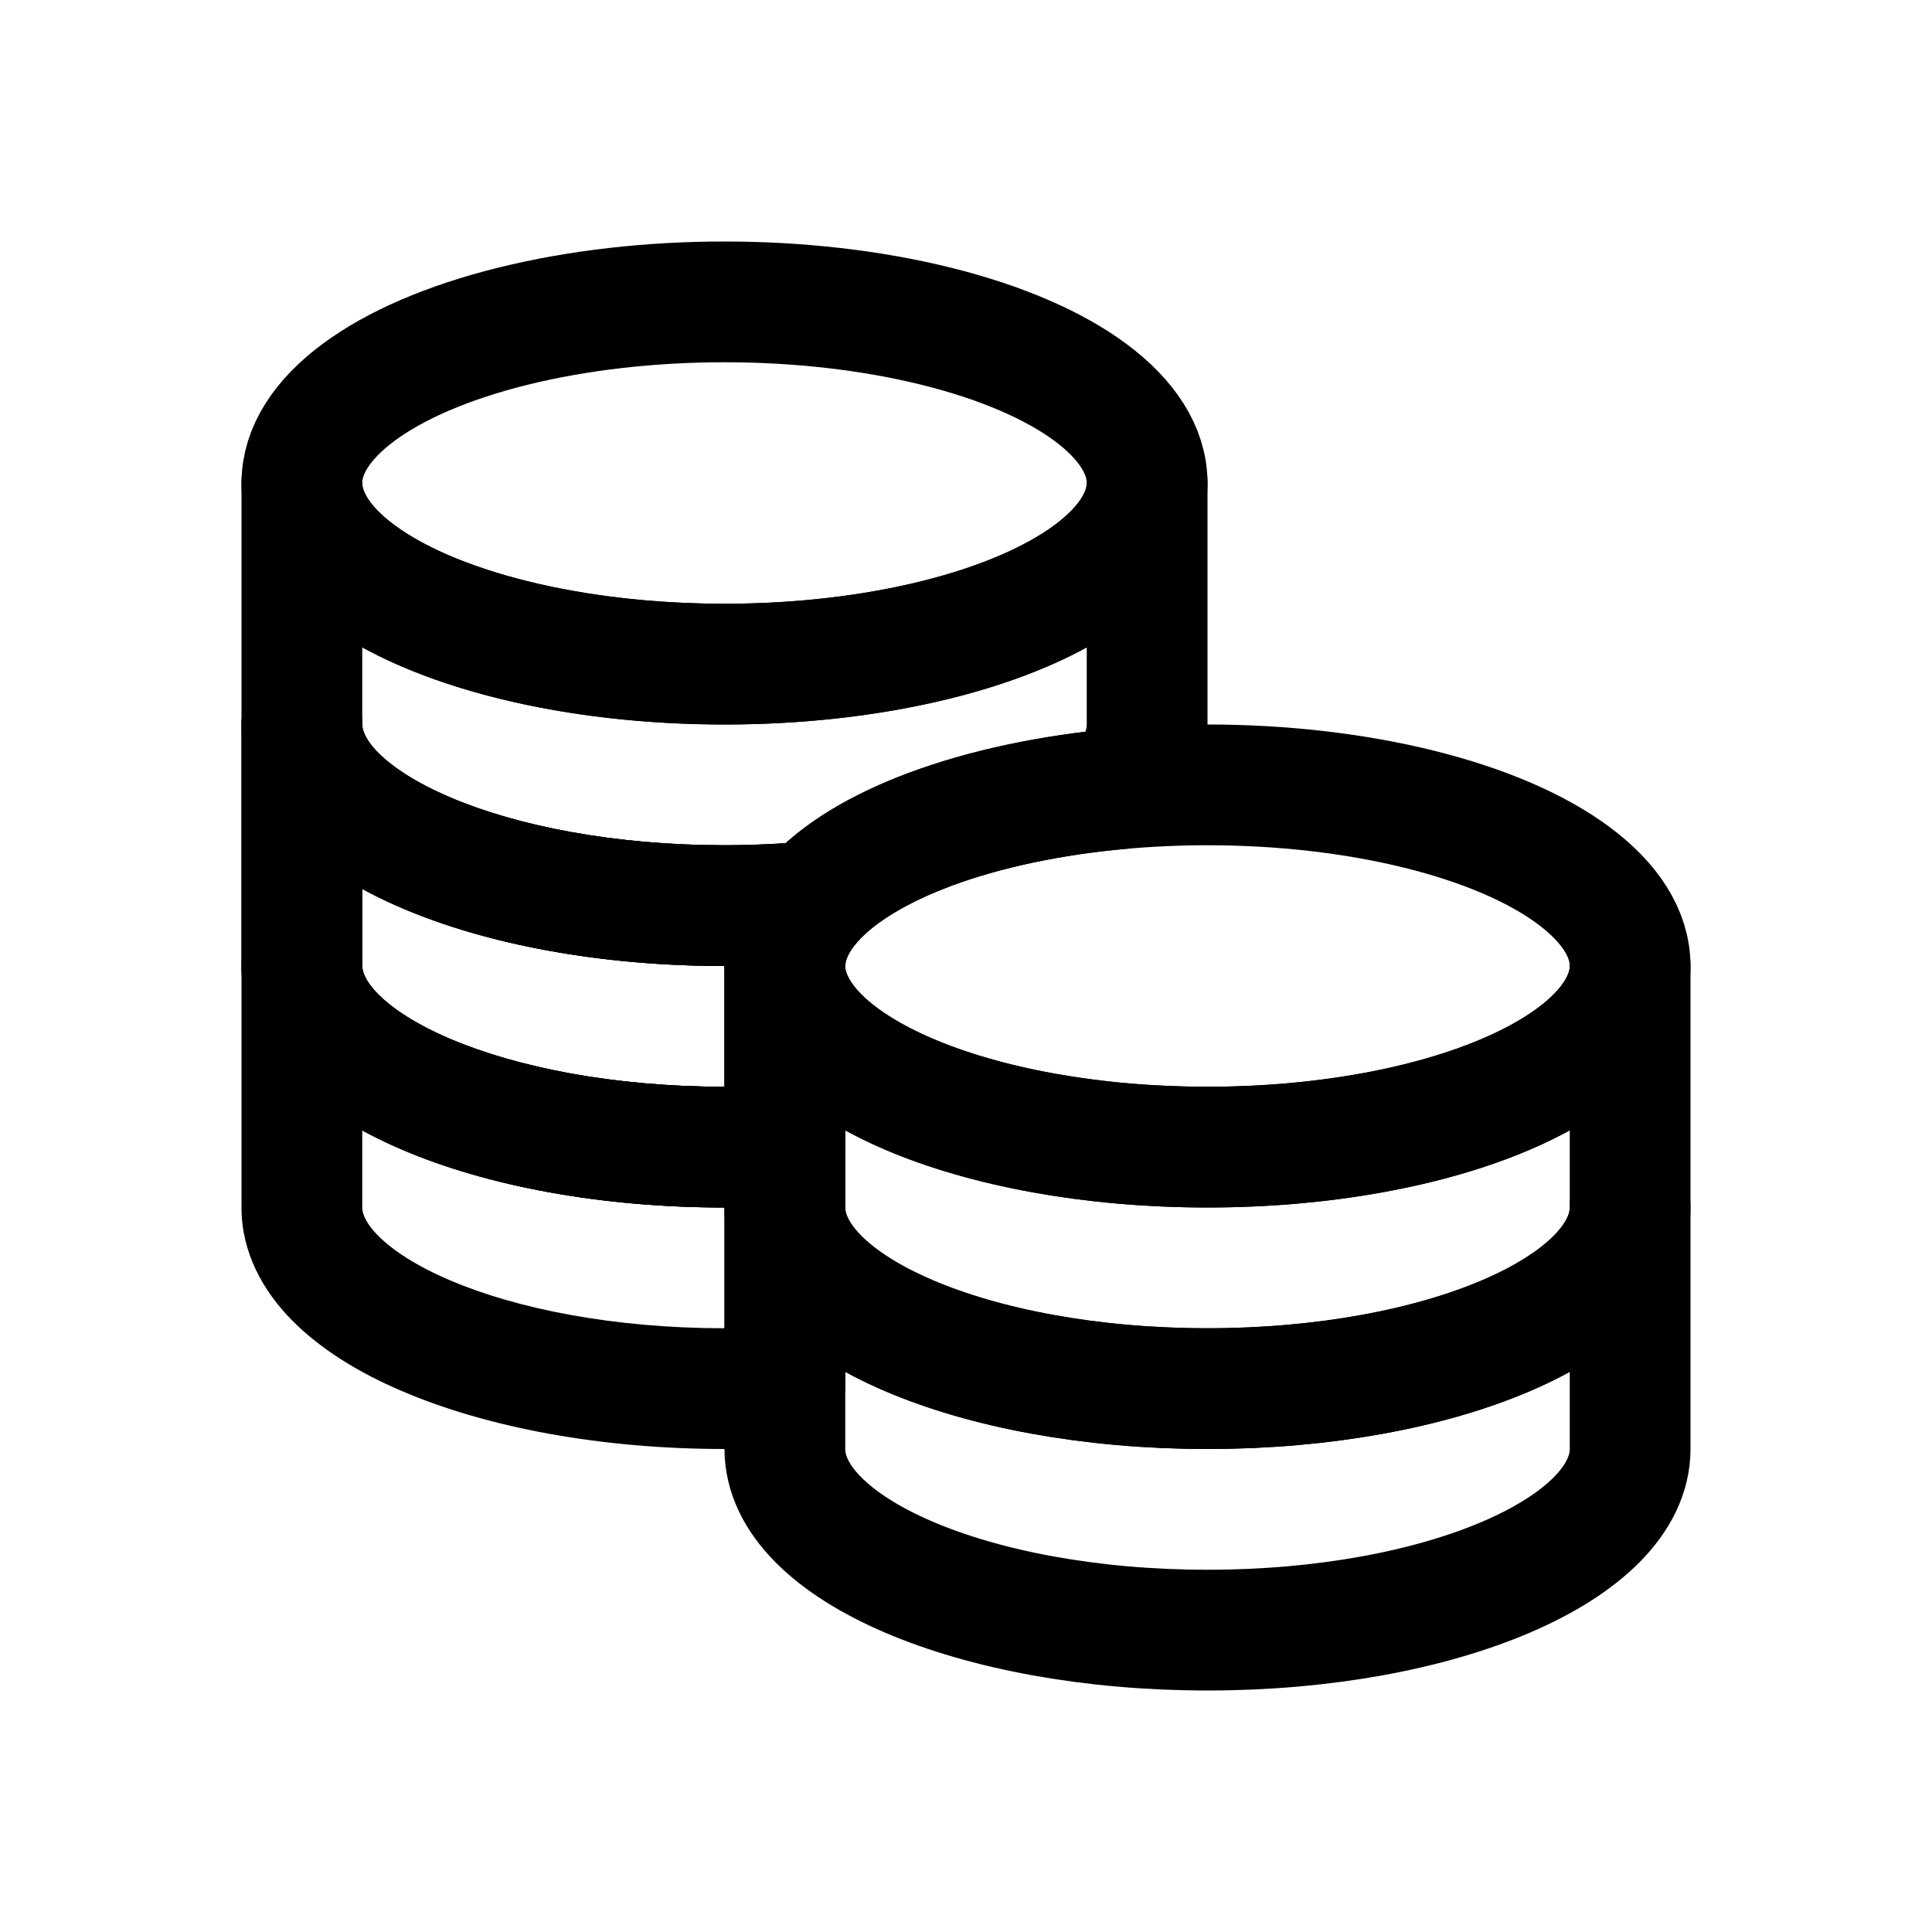 <svg width="16" height="16" viewBox="0 0 16 16" fill="none" xmlns="http://www.w3.org/2000/svg">
<path d="M6.727 7.468L7.101 7.799C7.237 7.646 7.266 7.425 7.173 7.242C7.081 7.059 6.886 6.951 6.682 6.97L6.727 7.468ZM6.5 9.485L6.531 9.984C6.794 9.968 7 9.749 7 9.485H6.5ZM3 6C3 5.724 2.776 5.5 2.5 5.5C2.224 5.5 2 5.724 2 6H3ZM6.682 6.97C6.462 6.989 6.234 7 6 7V8C6.264 8 6.522 7.988 6.772 7.966L6.682 6.97ZM7 8C7 7.965 7.013 7.899 7.101 7.799L6.353 7.136C6.147 7.368 6 7.66 6 8H7ZM7 9.485V8H6V9.485H7ZM6 10C6.18 10 6.357 9.995 6.531 9.984L6.469 8.986C6.316 8.995 6.16 9 6 9V10ZM2 8C2 8.376 2.18 8.693 2.419 8.935C2.656 9.175 2.974 9.369 3.328 9.52C4.037 9.824 4.982 10 6 10V9C5.085 9 4.28 8.84 3.722 8.601C3.442 8.481 3.248 8.351 3.131 8.233C3.016 8.116 3 8.038 3 8H2ZM2 6V8H3V6H2ZM6 7C5.085 7 4.28 6.84 3.722 6.601C3.442 6.481 3.248 6.351 3.131 6.233C3.016 6.116 3 6.038 3 6H2C2 6.376 2.18 6.693 2.419 6.935C2.656 7.175 2.974 7.369 3.328 7.52C4.037 7.824 4.982 8 6 8V7Z" fill="black"/>
<ellipse cx="6" cy="4" rx="3.5" ry="1.5" stroke="black" stroke-linejoin="round"/>
<path d="M10 4C10 3.724 9.776 3.5 9.5 3.5C9.224 3.5 9 3.724 9 4H10ZM3 4C3 3.724 2.776 3.5 2.5 3.5C2.224 3.5 2 3.724 2 4H3ZM6.727 7.468L6.772 7.966C6.899 7.954 7.017 7.895 7.101 7.799L6.727 7.468ZM9.273 6.532L9.318 7.03C9.445 7.019 9.563 6.959 9.647 6.864L9.273 6.532ZM6 6C7.018 6 7.963 5.824 8.672 5.52C9.026 5.369 9.344 5.175 9.581 4.935C9.82 4.693 10 4.376 10 4H9C9 4.038 8.984 4.116 8.869 4.233C8.752 4.351 8.558 4.481 8.278 4.601C7.72 4.84 6.915 5 6 5V6ZM2 4C2 4.376 2.18 4.693 2.419 4.935C2.656 5.175 2.974 5.369 3.328 5.52C4.037 5.824 4.982 6 6 6V5C5.085 5 4.28 4.84 3.722 4.601C3.442 4.481 3.248 4.351 3.131 4.233C3.016 4.116 3 4.038 3 4H2ZM3 6V4H2V6H3ZM6 7C5.085 7 4.28 6.84 3.722 6.601C3.442 6.481 3.248 6.351 3.131 6.233C3.016 6.116 3 6.038 3 6H2C2 6.376 2.18 6.693 2.419 6.935C2.656 7.175 2.974 7.369 3.328 7.52C4.037 7.824 4.982 8 6 8V7ZM6.682 6.97C6.462 6.989 6.234 7 6 7V8C6.264 8 6.522 7.988 6.772 7.966L6.682 6.97ZM9.228 6.034C8.606 6.091 8.03 6.215 7.544 6.394C7.066 6.57 6.638 6.814 6.353 7.136L7.101 7.799C7.234 7.65 7.492 7.479 7.89 7.332C8.28 7.188 8.768 7.08 9.318 7.03L9.228 6.034ZM9 6C9 6.035 8.987 6.101 8.899 6.201L9.647 6.864C9.853 6.632 10 6.34 10 6H9ZM9 4V6H10V4H9Z" fill="black"/>
<path d="M6.727 7.468L7.101 7.799C7.237 7.646 7.266 7.425 7.173 7.242C7.081 7.059 6.886 6.951 6.682 6.97L6.727 7.468ZM6.5 9.485L6.531 9.984C6.794 9.968 7 9.749 7 9.485H6.5ZM3 6C3 5.724 2.776 5.5 2.5 5.5C2.224 5.5 2 5.724 2 6H3ZM6.682 6.97C6.462 6.989 6.234 7 6 7V8C6.264 8 6.522 7.988 6.772 7.966L6.682 6.97ZM7 8C7 7.965 7.013 7.899 7.101 7.799L6.353 7.136C6.147 7.368 6 7.66 6 8H7ZM7 9.485V8H6V9.485H7ZM6 10C6.18 10 6.357 9.995 6.531 9.984L6.469 8.986C6.316 8.995 6.16 9 6 9V10ZM2 8C2 8.376 2.18 8.693 2.419 8.935C2.656 9.175 2.974 9.369 3.328 9.52C4.037 9.824 4.982 10 6 10V9C5.085 9 4.28 8.84 3.722 8.601C3.442 8.481 3.248 8.351 3.131 8.233C3.016 8.116 3 8.038 3 8H2ZM2 6V8H3V6H2ZM6 7C5.085 7 4.28 6.84 3.722 6.601C3.442 6.481 3.248 6.351 3.131 6.233C3.016 6.116 3 6.038 3 6H2C2 6.376 2.18 6.693 2.419 6.935C2.656 7.175 2.974 7.369 3.328 7.52C4.037 7.824 4.982 8 6 8V7Z" fill="black"/>
<ellipse cx="10" cy="8" rx="3.5" ry="1.5" stroke="black" stroke-linejoin="round"/>
<path d="M10 9.5C11.933 9.5 13.5 8.828 13.5 8V10C13.5 10.828 11.933 11.5 10 11.5C8.067 11.5 6.5 10.828 6.5 10V8C6.5 8.828 8.067 9.5 10 9.5Z" stroke="black" stroke-linejoin="round"/>
<path d="M10 11.5C11.933 11.5 13.5 10.828 13.5 10V12C13.5 12.828 11.933 13.5 10 13.5C8.067 13.5 6.5 12.828 6.5 12V10C6.5 10.828 8.067 11.5 10 11.5Z" stroke="black" stroke-linejoin="round"/>
<path d="M6.5 9.485H7C7 9.347 6.943 9.215 6.843 9.121C6.742 9.026 6.607 8.977 6.469 8.986L6.5 9.485ZM3 8C3 7.724 2.776 7.5 2.5 7.5C2.224 7.5 2 7.724 2 8H3ZM6.5 11.485L6.531 11.984C6.794 11.968 7 11.749 7 11.485H6.5ZM6 9.485V10H7V9.485H6ZM6 10C6.18 10 6.357 9.995 6.531 9.984L6.469 8.986C6.316 8.995 6.16 9 6 9V10ZM2 8C2 8.376 2.18 8.693 2.419 8.935C2.656 9.175 2.974 9.369 3.328 9.52C4.037 9.824 4.982 10 6 10V9C5.085 9 4.28 8.84 3.722 8.601C3.442 8.481 3.248 8.351 3.131 8.233C3.016 8.116 3 8.038 3 8H2ZM3 10V8H2V10H3ZM6 11C5.085 11 4.28 10.84 3.722 10.601C3.442 10.481 3.248 10.351 3.131 10.233C3.016 10.116 3 10.038 3 10H2C2 10.376 2.18 10.693 2.419 10.935C2.656 11.175 2.974 11.369 3.328 11.52C4.037 11.824 4.982 12 6 12V11ZM6.469 10.986C6.316 10.995 6.16 11 6 11V12C6.18 12 6.357 11.995 6.531 11.984L6.469 10.986ZM7 11.485V10H6V11.485H7Z" fill="black"/>
</svg>
